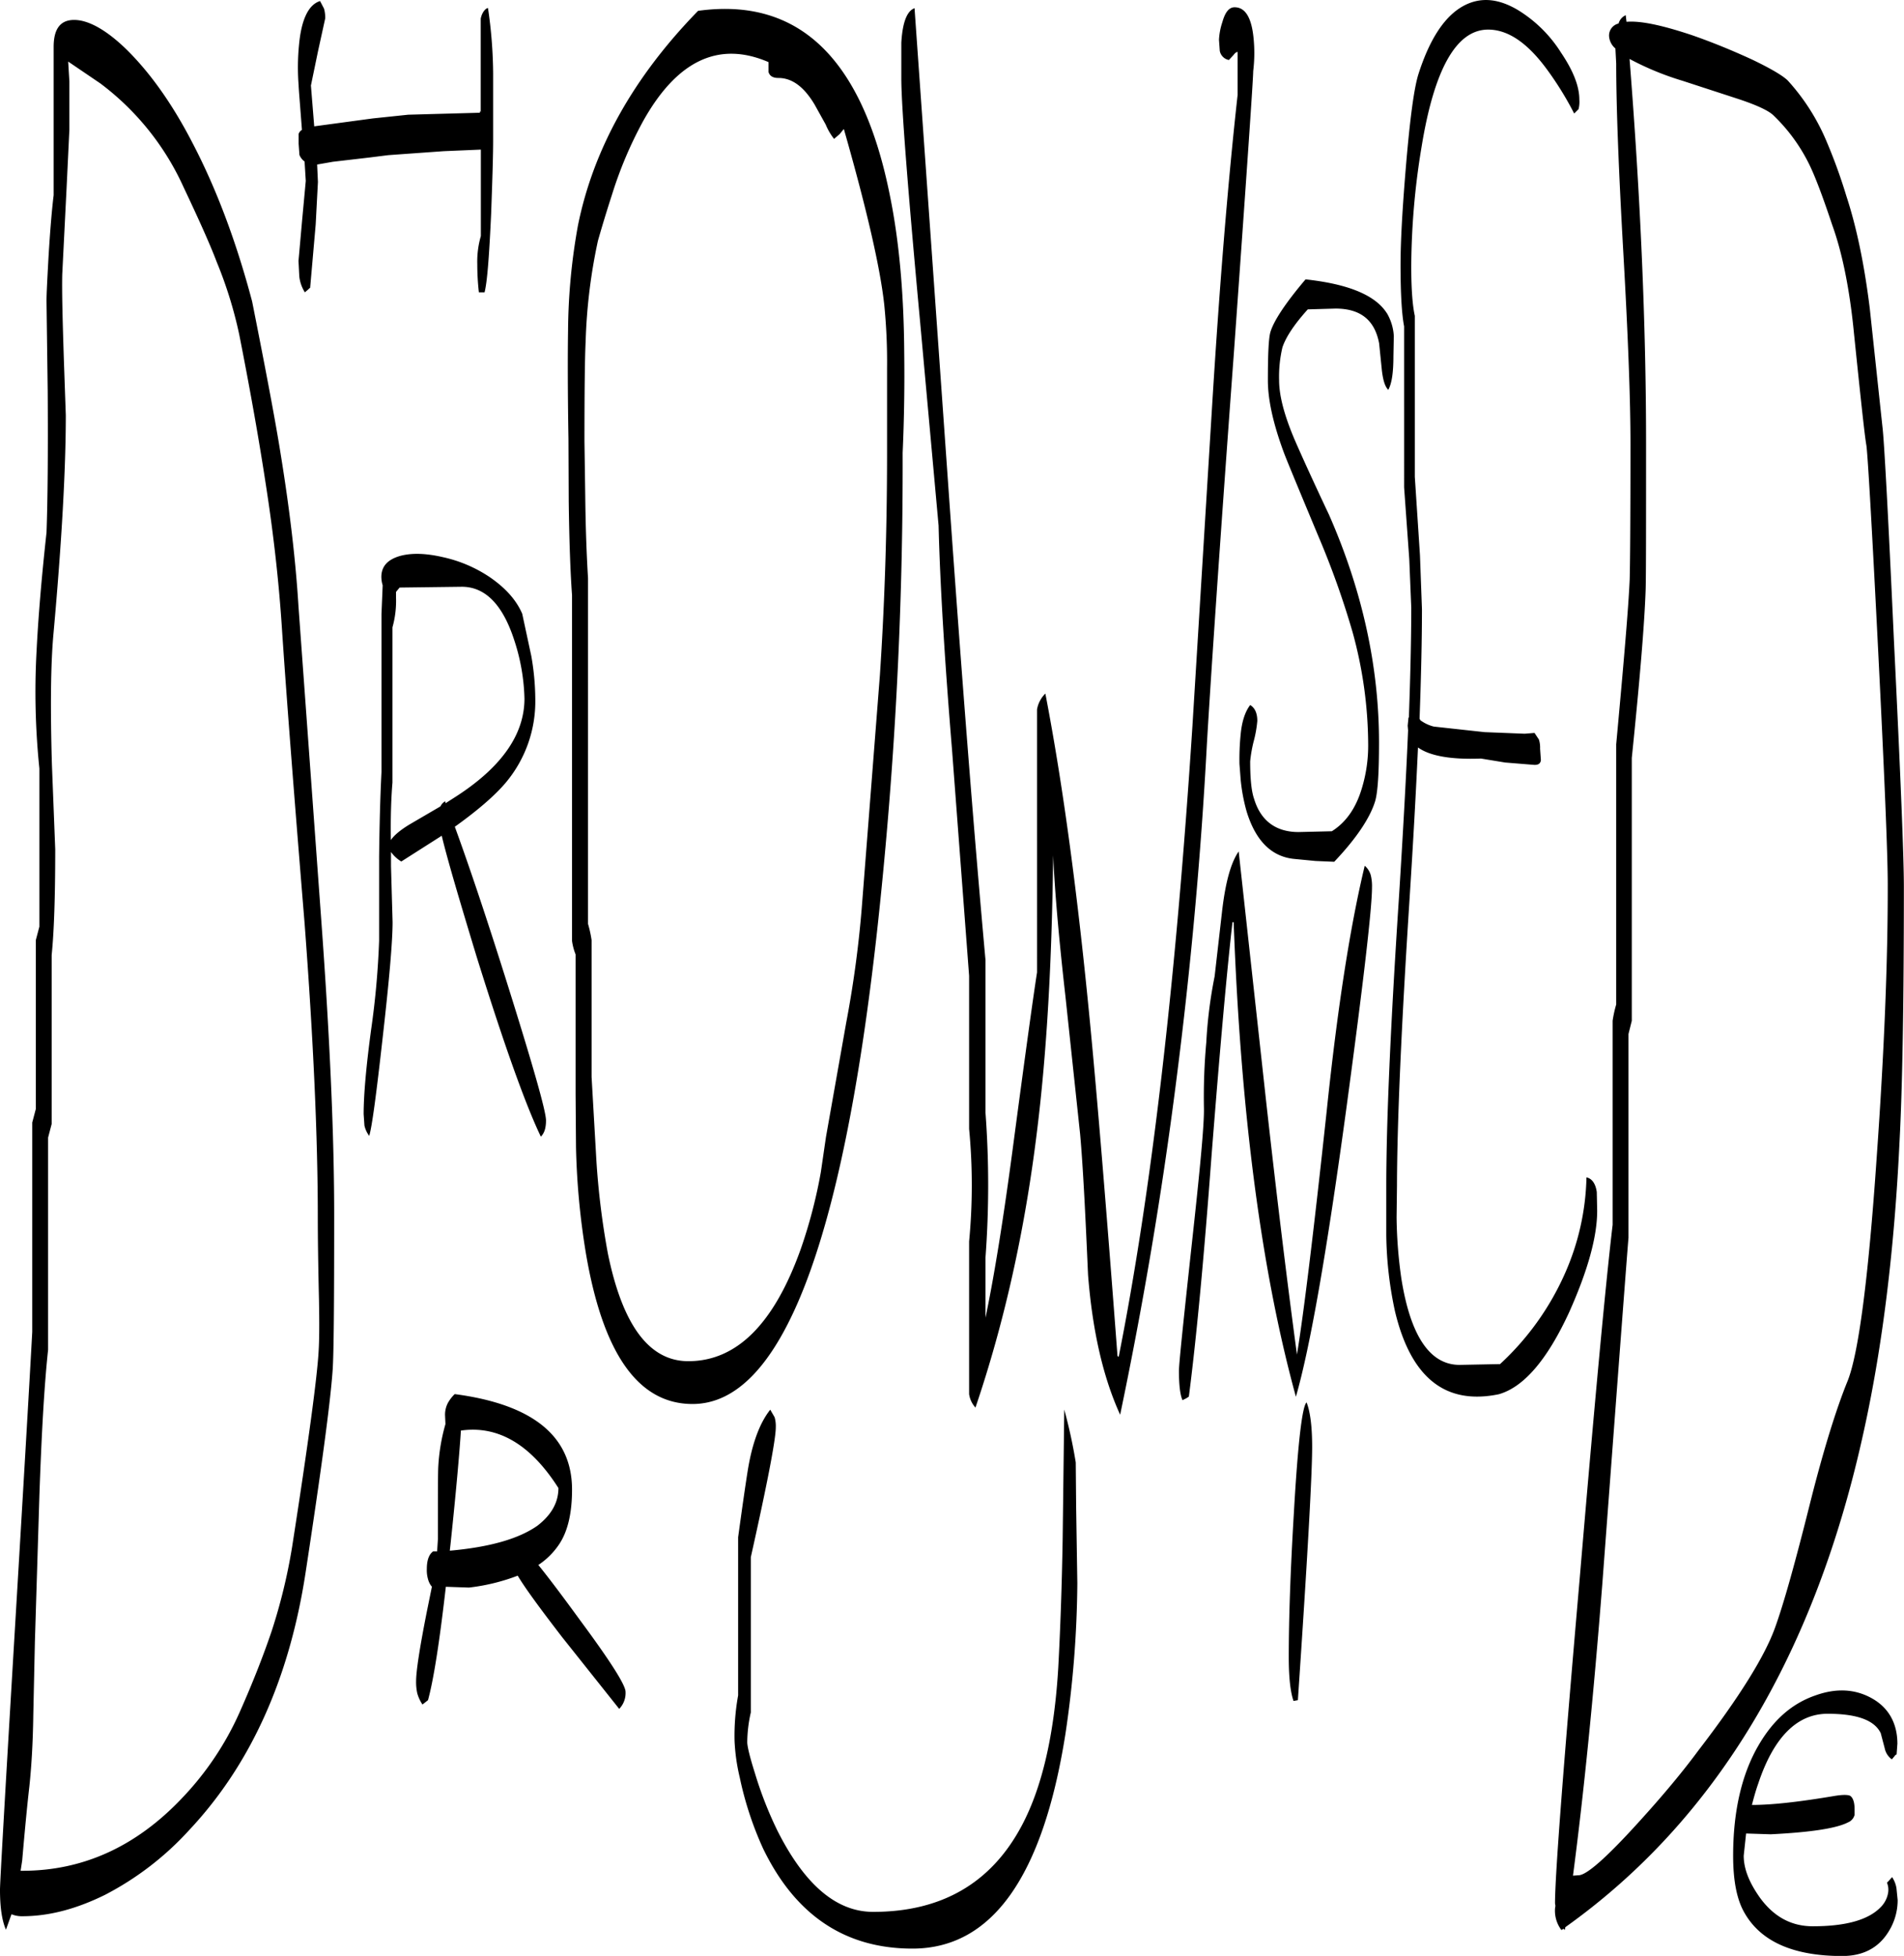 <svg id="Layer_1" data-name="Layer 1" xmlns="http://www.w3.org/2000/svg" viewBox="0 0 576.36 592"><defs><style>.cls-1{fill-rule:evenodd;}</style></defs><path class="cls-1" d="M402,515.88q-1.44-4.14-1.44-13.32c0-11.16.48-25.8,1.56-43.8,1.2-21,2.52-32.16,3.84-33.24,1.08,2.76,1.68,7.2,1.68,13.44q0,12.78-4.32,76.68Zm158-1.68c6.36-2.28,12-1.92,17,.84s7.8,7.44,7.8,13.8l-.24,3.24c-.12,0-.36.12-.6.48l-.84,1a5.49,5.49,0,0,1-2.16-3.36l-1.2-4.56c-1.92-4-7.32-5.88-16.08-5.88-9.24,0-16.32,7.08-21,21.12-.72,2-1.32,4.2-1.92,6.48,6.36,0,14.76-1,25.2-2.76,2.28-.36,3.84-.36,4.56,0,.84.6,1.32,1.92,1.32,4.08v1.68a3.36,3.36,0,0,1-2,2.28q-5.22,2.7-23.4,3.6L539,556l-.72,6.72c0,4,1.68,8.16,4.92,12.72,4.2,5.76,9.48,8.64,16,8.64q14.94,0,20.52-5.76a8,8,0,0,0,2.28-4.44,5.56,5.56,0,0,0-.36-3l.48-.48,1.08-1.2a8.5,8.5,0,0,1,1.32,3.36l.36,3.6a17.87,17.87,0,0,1-2.64,9.36c-3,5-7.68,7.56-14.16,7.56-14.88,0-24.72-4.44-29.64-13.2-2.28-4-3.36-9.72-3.36-17.16,0-13.56,2.64-24.84,7.8-33.6C547.32,521.52,553,516.6,560,514.2Zm-413.4-43.8c12.12-1.08,20.88-3.6,26.52-7.56,4.2-3.24,6.36-7,6.36-11.4-8.4-13.2-18.24-19-29.52-17.4-.36,5.76-1.32,17.16-3.12,34.2Zm189.6-13.08.36,22.92a321.13,321.13,0,0,1-3.6,45.6q-10.26,65-46.32,65-30.6,0-45.24-30.36A102.52,102.52,0,0,1,234.36,539a58.51,58.51,0,0,1-1.56-11,68,68,0,0,1,1.08-13.8V466.32c1.2-8.76,2.16-15.48,2.88-20,1.32-8.28,3.6-14.52,6.84-18.6l1.32,2.28a9.69,9.69,0,0,1,.36,3c0,3.72-2.52,16.8-7.56,39.36v47a41.68,41.68,0,0,0-1.08,9c0,1.2.72,4.32,2.28,9.24a115.74,115.74,0,0,0,6.84,17.52c8.28,16.44,17.88,24.6,29,24.6,20.64,0,35.64-8.64,44.88-25.92q9.36-17.46,11.16-48.24c.6-11.28,1.08-24.24,1.32-38.88l.48-39a154.09,154.09,0,0,1,3.48,16ZM148.08,423c23.64,3.12,35.52,12.72,35.52,28.92,0,7.2-1.32,12.84-4.08,16.8a22.44,22.44,0,0,1-6.12,6c3.24,4,7.44,9.6,12.6,16.68,9.24,12.48,13.8,19.68,13.8,21.72a6.88,6.88,0,0,1-1.92,5.16L180.6,496.56c-6.84-8.88-11.4-15.12-13.44-18.6a60.44,60.44,0,0,1-14.76,3.6l-7-.24c-1.92,16.8-3.72,28.2-5.4,34.32l-.6.48-1.08.84a12.2,12.2,0,0,1-1.56-3.36,15.54,15.54,0,0,1-.36-3.72c0-3,1.08-10.08,3.24-21l1.56-7.68h-.12A6,6,0,0,1,140,479a9.69,9.69,0,0,1-.36-3c0-2.64.6-4.44,1.92-5.4h1.2l.24-3.72c0-13.08,0-20.4.12-22.08a58.2,58.2,0,0,1,2.16-12.72l-.12-2.64a7.71,7.71,0,0,1,.84-3.72A11.76,11.76,0,0,1,148.08,423Zm-22.2-247.32c0-3.24,1.92-5.28,5.64-6.36q5.22-1.44,13,.36a41.21,41.21,0,0,1,14.28,6.12c4.68,3.24,7.92,6.84,9.72,11l2.76,12.84a77.75,77.75,0,0,1,1.2,13.08,38.25,38.25,0,0,1-9.24,25.56q-5,5.76-15.12,13c4.08,11.16,9.36,26.76,15.72,47,7.92,25.2,11.88,39.12,11.88,41.88,0,2.28-.48,3.84-1.56,4.92q-7-14.58-19.44-54.48c-5.4-17.76-9-30-10.56-36.6l-12.24,7.8a10.53,10.53,0,0,1-3.12-2.88v4.32l.48,16.92c0,5.76-1,17.4-3,34.92-1.92,17.16-3.24,27.12-4.08,29.76a8.18,8.18,0,0,1-1.44-3.12l-.24-3.48c0-5.64.72-14.16,2.28-25.68a252.14,252.14,0,0,0,2.4-26.76V260.28q.18-15.12.72-25.56V186.84l.36-8.64A9.14,9.14,0,0,1,125.88,175.68Zm4.44,6.24a29.6,29.6,0,0,1-1.08,9v47c-.36,4.2-.6,10.08-.48,17.4.84-1.32,2.76-3,5.76-4.8l9.24-5.4a3.65,3.65,0,0,1,1.44-1.56l.12.6,3.36-2.16q20.52-13.32,20.52-29.52a60.91,60.91,0,0,0-3.12-17.76c-3.48-10.68-8.76-16.08-15.84-16.08l-18.84.24-1.08,1.32ZM31.44,25.68V40.32L30.6,57.84,29.28,84.12c-.12,5.64.12,14.16.48,25.44l.6,17.16c0,16.08-1.2,38-3.72,66-.84,9-1,22.32-.48,39.84l1,25.56q0,21.42-1.08,32v51.12L25,345.36v64.2c-1.2,11.16-2,25.92-2.64,44.28L21,498l-.48,22c-.12,9-.6,16.2-1.2,21.84q-.9,7.74-2.16,22.32l-.48,3.12h.6c18.24,0,34.32-7.32,48.12-21.84a91.24,91.24,0,0,0,17.52-26c4-9,7.2-17.16,9.72-24.6a169.54,169.54,0,0,0,6.24-25.68c4.92-31.56,7.56-51.24,8-59,.24-3.72.24-9,.12-15.6q-.36-15.66-.36-25.2,0-36-4-88.92-4.86-59.22-6.84-88.92c-.84-13.08-2.4-27.84-4.92-44-1.92-12.6-4.56-27.72-8-45.12a127.46,127.46,0,0,0-6.84-22.08c-2-5.28-5.4-12.84-10-22.56A80.94,80.94,0,0,0,40.8,26.28l-9.72-6.6ZM68.76,44.4q10.8,20.7,18,47.88c4.08,20.52,7,35.88,8.64,46.2,2.76,17,4.56,32.4,5.4,46.2l6.72,92.52q4.14,56,4.08,92.52c0,25.8-.12,41.28-.48,46.2-.72,10.08-3.48,30.36-8.16,61Q95.58,525.3,67.68,555a91,91,0,0,1-25.44,19.56c-8.76,4.32-17,6.48-25.08,6.48a8.21,8.21,0,0,1-3.24-.6l-1.68,4.68c-1.2-2.76-1.8-6.72-1.8-12.12q0-3.06,4-70.32,4.5-75.24,5.76-98.52V340.8l1.08-4.08V285.6l1.08-4.08V233.64a225.89,225.89,0,0,1-.84-35.76c.48-9.6,1.44-21.48,3-35.64q.54-14.58.36-42.84l-.36-27.24c0-2.16.24-6.6.6-13.2.48-8,1-14.28,1.56-18.84V15.24c0-5.64,2.16-8.28,6.48-8.16s9.84,3.24,16,9.36C56,23.28,62.64,32.52,68.76,44.4Zm89.4-40.92a141.31,141.31,0,0,1,1.56,19.92V43.32c0,4.92-.24,12.24-.6,22.2-.6,13.08-1.2,21-2,24H155.4a75.85,75.85,0,0,1-.48-8.52A27.78,27.78,0,0,1,156,72.48V46.32l-11.28.48L133,47.64l-5,.36-5.76.72L111.24,50l-4.8.84.24,5.28L106,69l-1.68,19.2c-.12,0-.24.12-.6.48l-1,.84a11.39,11.39,0,0,1-1.68-4.8L100.8,80l1.08-12.12L103,55.8l-.36-5.88a4.45,4.45,0,0,1-1.56-2l-.24-3.36v-3a2.27,2.27,0,0,1,1-1.2c-.6-8-1-12.6-1-13.44a70.5,70.5,0,0,1,.12-12.36c.72-7.68,2.88-12.12,6.36-13.2l1.2,2.28a9.69,9.69,0,0,1,.36,3l-2.16,9.84-2.16,10.44,1,12.36,17.76-2.4L134,35.76l21.72-.6v-.48l.24.24V6.72a5.81,5.81,0,0,1,.84-2.16C157.32,3.84,157.8,3.48,158.16,3.48ZM185.4,69.24c4.68-23.16,16.8-44.88,36.36-64.92,30.48-4.2,49.8,14.4,58.08,56q4.14,20.34,4.32,47.52c.12,9.48,0,19.56-.48,30.24a1290.19,1290.19,0,0,1-7.8,145.32Q260,426,220.08,426c-16.44,0-27.12-15.24-32.28-45.6a225.89,225.89,0,0,1-3-32.16l-.12-16.08V289.92a17.28,17.28,0,0,1-1.08-4.08V181.2c-.48-6.6-.84-16-1-28.32L182.52,134c-.24-14.88-.24-25.92-.12-33A183.67,183.67,0,0,1,185.4,69.24Zm79.2-27.6-1.68,1.44a18.15,18.15,0,0,1-2.52-4.32L257,32.64c-3.24-5.4-6.84-8-10.92-8-1.68,0-2.64-.6-3-1.8v-3Q220.44,10.08,205,37.92a121.92,121.92,0,0,0-9.24,21.84c-1.44,4.44-2.88,9.12-4.32,14.16a166.63,166.63,0,0,0-3.72,30.48q-.36,7-.36,30.24l.24,16.56c.12,10.68.48,19,.84,24.84V280.68a35.67,35.67,0,0,1,1.08,4.92V327l1.44,25.08a236.6,236.6,0,0,0,3.48,28.32c4.44,21.72,12.48,32.64,24.36,32.64,14.64,0,25.92-11.28,34-33.84a150.85,150.85,0,0,0,6.12-23.4l1.56-10.68,6.12-34.56a329.17,329.17,0,0,0,4.68-34.44l5.52-70.8c1.44-21.72,2.16-44.16,2.16-67.2V112.56a173.44,173.44,0,0,0-.84-19.2q-1.8-16.74-12.24-53.28ZM425.4,266a13.83,13.83,0,0,1,.36,3.6q0,9.54-7.8,67.2-8.82,64.8-15.24,87-15.66-57.06-18.84-143.64h-.36q-2.52,22-6.36,71-3.42,46.08-6.84,72.6l-.72.48-1.2.6c-.72-1.56-1.08-4.56-1.08-8.88,0-2.16,1.32-14.76,3.84-37.92,2.52-22.92,3.84-36.72,3.72-41.64a183.1,183.1,0,0,1,.72-19.92,138,138,0,0,1,2.52-19.92l2.28-19.92c1-8.52,2.64-14.52,5-17.88l8.28,75.36q4.86,43.56,9.36,76.92c2-12.12,5-36.6,9-73.68q4.86-46.62,11.52-74.28A5.93,5.93,0,0,1,425.4,266Zm4.8-170.28a15.36,15.36,0,0,1,2.16,7l-.12,6.12c0,4.92-.48,8.28-1.56,10.2-1-1-1.56-2.88-1.92-5.76l-.84-8.28c-1.32-7.08-5.64-10.56-13.2-10.56l-8.4.24c-4,4.44-6.6,8.28-7.68,11.52a38.6,38.6,0,0,0-1,10c0,4.56,1.56,10.56,4.68,17.88,1.92,4.44,5.4,12.12,10.44,22.8,10.08,22.92,15.12,46,15.12,68.88,0,9.12-.36,15.12-1.2,17.88-1.56,5-5.64,11.16-12.36,18.24l-5.64-.24-6.24-.6c-7-.6-11.88-5.4-14.64-14.4A54.63,54.63,0,0,1,386,237l-.36-4.68a74.63,74.63,0,0,1,.36-9c.36-3.84,1.32-6.84,2.88-8.88,1.44.84,2.16,2.52,2.16,4.8a35.8,35.8,0,0,1-1.08,6.12,40.18,40.18,0,0,0-1.08,6.12c0,5.16.36,9,1.2,11.4,2,6.6,6.6,10,13.44,10l10.08-.24c4.2-2.64,7.2-6.84,9-12.72a44.49,44.49,0,0,0,2-13.8,129.44,129.44,0,0,0-4.68-33.6,255.32,255.32,0,0,0-10.44-29.28c-6.36-15.24-9.84-23.64-10.44-25.32-3.24-8.76-4.8-16-4.8-21.72,0-8.28.24-13.2.84-14.88,1.08-3.36,4.56-8.64,10.56-15.72C418.56,87,426.72,90.36,430.2,95.76ZM383.88,17.64l-1.44,1.56a3.45,3.45,0,0,1-2.76-2.76l-.24-3.36a19.78,19.78,0,0,1,1-5.28c.84-3,2-4.56,3.72-4.56,3.24,0,5.16,3.12,5.76,9.48a45.06,45.06,0,0,1-.12,9.84q0,3.42-5.88,85.68c-4.44,60.24-7.08,99.72-8.16,118.32q-2.7,50.58-9.24,101.52c-4.44,34.92-10.2,68.64-17,101.16-5.16-11.28-8.4-25.44-9.72-42.36-.84-19.2-1.56-33.36-2.4-42.6l-4.44-41.64c-2-17.64-3.24-31.92-3.72-42.72-.36,31.8-1.92,59.76-4.92,83.76-3.72,30.36-10,58.08-18.6,83.4a7.64,7.64,0,0,1-1.92-4.08V376.8a179.64,179.64,0,0,0,0-34.08V296.4l-5.16-68.28q-3.42-41.58-4.08-68l-5.64-62.16q-5.58-60.3-5.64-73v-11q.54-9.18,4-10.44l10.2,144.36q6.12,86.94,11.28,143.76v46.2a296.46,296.46,0,0,1,0,43.8v18.24c2.76-13.2,5.52-30.6,8.4-52.32q5.4-40.68,7.2-52.2V215.76a8.89,8.89,0,0,1,2.52-4.8c5.4,28,9.84,61.32,13.56,100.08q3.24,33.66,8.28,100.44l.36.24q14.76-74.34,22.32-190.92l5.88-95.64q3.42-56,7.8-95.4v-13C384.72,16.8,384.36,17,383.88,17.64Zm104.4,16.44-.48.48-.84.84A97.92,97.92,0,0,0,478.68,22c-5.88-8-11.76-12-17.76-12-9.6,0-16.32,11.88-20.16,35.52a225.75,225.75,0,0,0-3.12,36.12c0,6.72.36,11.76,1.08,15v48.72l1.56,23.76.6,16.32q0,13.32-.72,33.12l.24.48a11.52,11.52,0,0,0,4.08,1.92l15.36,1.68,12.12.48,3-.24,1.32,2a8.06,8.06,0,0,1,.36,2.76l.24,3.48c-.12,1-.72,1.44-1.92,1.44l-8.88-.72-7.32-1.2c-9.24.36-15.6-.84-19.08-3.36q-.9,20-2.52,45.36-3.78,58.5-3.84,87.24l-.12,9.6A139.4,139.4,0,0,0,434.64,388c2.76,17.4,8.64,26.16,17.64,26.16l12.24-.24a83,83,0,0,0,19.56-27.24,75.67,75.67,0,0,0,6.6-29.28c1.68.36,2.76,1.92,3.12,4.44l.12,5.64c0,8-2.88,18.24-8.52,30.84-6.6,14.28-13.68,22.56-21.24,24.72-16.2,3.36-26.64-5-31.44-25.08a114.93,114.93,0,0,1-2.64-23V360.24q0-29.16,3.84-87.6c1.2-19.2,2.16-36,2.76-50.52l-.12-1.44.24-2.4.12-.12c.48-13.2.72-24.24.72-33.24l-.6-14.64-1.56-21.72V99.84c-.72-3.72-1.08-10-1.08-18.6,0-7.56.6-17.64,1.68-30.48,1.2-14,2.4-23,3.72-27.24q5.22-16.38,14-20.88C458.76.12,464,.6,469.8,4A40.24,40.24,0,0,1,483,17c3.72,5.52,5.52,10.2,5.52,14.16A8.81,8.81,0,0,1,488.28,34.08Zm63.36-8.64A64.13,64.13,0,0,1,563,43a163.26,163.26,0,0,1,6.36,17.4c3,9.12,5.4,20.4,7.08,34l3.84,35.88c.48,3.72,1.68,25.32,3.48,64.8,2,40.68,3,65.52,3,74.28q0,52.74-1.32,77.4-2.34,48.78-10.68,86.88-22.14,102.06-90.48,150.72l-.12.84-.36-.36-.72.36a9.71,9.71,0,0,1-1.92-6.48l.12-.84-.12-.72c0-8.52,2.52-41.28,7.44-98q6.84-80.82,10-107.4V310a35.67,35.67,0,0,1,1.08-4.92V226.32c2.28-24.72,3.72-41.4,4.08-49.92.12-4,.24-17.64.24-41,0-13.2-.72-32.52-2.16-57.84S499.68,33,499.68,20.28l-.24-4.56A5.36,5.36,0,0,1,497.52,12a3.73,3.73,0,0,1,2.88-3.84,3.87,3.87,0,0,1,2.16-2.52l.24,2c4.2-.36,10.68,1,19.68,4,6.24,2.16,12.36,4.68,18.36,7.44C546.6,21.84,550.2,24,551.64,25.44ZM547.32,36c-1.44-1.44-5-3.12-10.68-5l-16.92-5.52a86.88,86.88,0,0,1-16-6.6q5,63.18,5,116.16c0,25.2,0,40-.12,44.28-.36,10.68-1.8,27.72-4.2,51.12V310L503.4,314v61.68q-.36,3.78-7.92,104.76-4,51.12-8.88,88.32l1.68-.12c2.4,0,8.4-5.28,17.88-15.72q11.16-12.24,18.36-22c12.36-16.08,20.16-28.56,23.28-37.32,2.64-7.32,6.12-19.8,10.56-37.56,4.08-16.2,7.92-28.56,11.4-37.08,3.24-8.16,6.24-30.6,8.76-67.44q3.42-47.88,3.36-82.8,0-13.5-3-72.72c-1.92-38-3.12-58.2-3.48-60.24-.48-2.64-1.68-13.8-3.72-33.6-1.32-13.68-3.6-24.72-6.6-33-2.28-6.84-4.2-12.12-5.88-16A52.73,52.73,0,0,0,547.32,36Z" transform="translate(-10.44 -1.04)"/></svg>